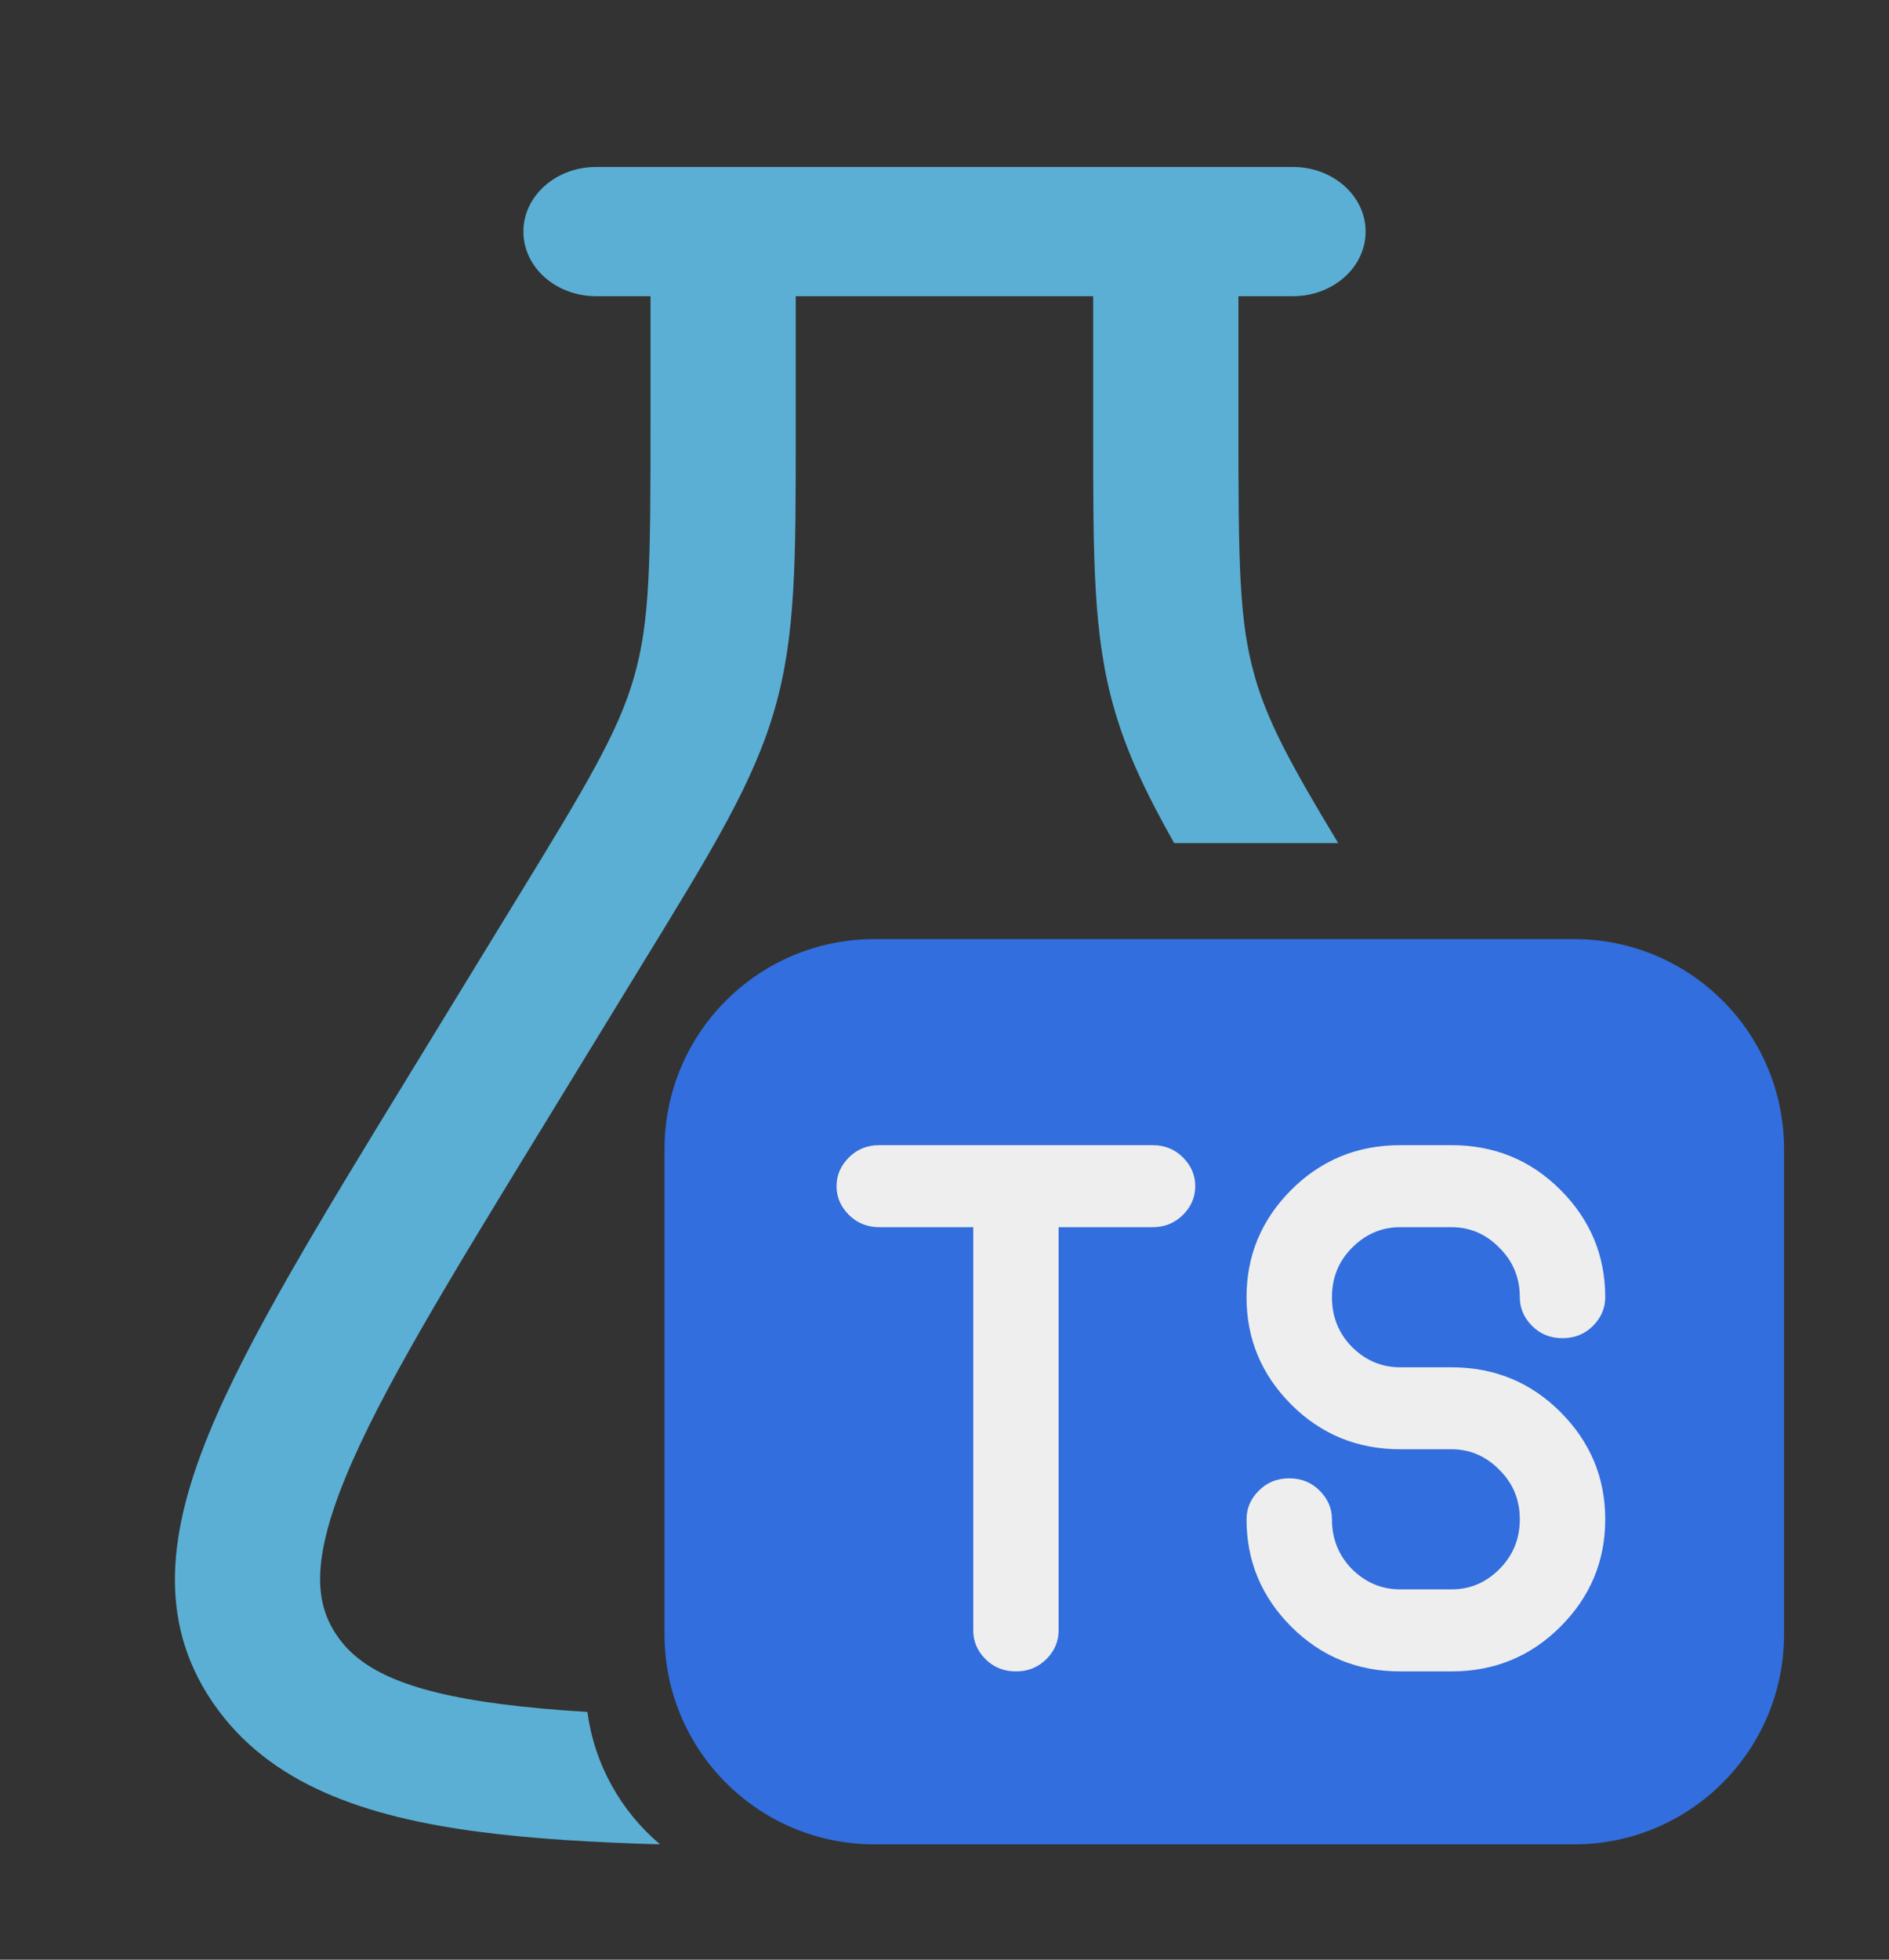 <svg width="27" height="28" viewBox="0 0 27 28" fill="none" xmlns="http://www.w3.org/2000/svg">
<rect x="0" y="0" width="27" height="28" fill="#333333" stroke="none"/>
<g clip-path="url(#clip0_160_596)">
<path fill-rule="evenodd" clip-rule="evenodd" d="M8.519 2.386C7.946 2.386 7.481 2.799 7.481 3.309C7.481 3.819 7.946 4.232 8.519 4.232H9.298V6.064C9.298 8.044 9.291 8.876 9.064 9.669C8.837 10.461 8.395 11.2 7.325 12.944L5.868 15.326L5.868 15.326C4.574 17.441 3.545 19.122 2.989 20.476C2.423 21.855 2.242 23.142 3.029 24.307L3.043 24.329L3.053 24.342C3.851 25.498 5.222 25.962 6.871 26.176C7.61 26.272 8.464 26.324 9.434 26.352C8.879 25.883 8.497 25.216 8.396 24.46C7.948 24.433 7.541 24.397 7.17 24.349C5.73 24.163 5.136 23.827 4.825 23.382L4.814 23.365L4.809 23.358C4.508 22.913 4.446 22.307 4.938 21.11C5.434 19.901 6.385 18.342 7.733 16.14L9.197 13.747C10.189 12.129 10.774 11.175 11.075 10.124C11.374 9.081 11.374 8.005 11.374 6.194L11.374 6.064V4.232H15.625V6.063L15.625 6.193C15.625 8.005 15.625 9.082 15.925 10.124C16.102 10.746 16.381 11.335 16.783 12.046H19.127C18.444 10.915 18.119 10.31 17.936 9.67L17.936 9.667C17.708 8.877 17.701 8.044 17.701 6.063V4.232H18.481C19.054 4.232 19.519 3.819 19.519 3.309C19.519 2.799 19.054 2.386 18.481 2.386H8.519Z" fill="#5BAFD4"/>
<path d="M9.498 16.418C9.498 14.761 10.841 13.418 12.498 13.418H22.5C24.157 13.418 25.5 14.761 25.5 16.418V23.352C25.5 25.009 24.157 26.352 22.5 26.352H12.498C10.841 26.352 9.498 25.009 9.498 23.352V16.418Z" fill="#326EDD"/>
<path d="M15.131 17.534V23.295C15.131 23.452 15.073 23.588 14.956 23.706C14.838 23.823 14.694 23.881 14.521 23.881C14.348 23.881 14.204 23.823 14.086 23.706C13.969 23.588 13.911 23.452 13.911 23.295V17.534H12.568C12.395 17.534 12.251 17.475 12.133 17.358C12.016 17.241 11.957 17.104 11.957 16.948C11.957 16.791 12.016 16.655 12.133 16.538C12.251 16.42 12.395 16.362 12.568 16.362H16.474C16.647 16.362 16.791 16.42 16.909 16.538C17.026 16.655 17.084 16.791 17.084 16.948C17.084 17.104 17.026 17.241 16.909 17.358C16.791 17.475 16.647 17.534 16.474 17.534H15.131ZM22.944 18.535C22.944 18.691 22.885 18.828 22.768 18.945C22.651 19.062 22.506 19.12 22.334 19.12C22.161 19.12 22.016 19.062 21.899 18.945C21.782 18.828 21.723 18.691 21.723 18.535C21.723 18.255 21.625 18.019 21.43 17.827C21.238 17.631 21.01 17.534 20.747 17.534H20.014C19.75 17.534 19.521 17.631 19.326 17.827C19.134 18.019 19.038 18.255 19.038 18.535C19.038 18.815 19.134 19.052 19.326 19.247C19.521 19.44 19.75 19.536 20.014 19.536H20.747C21.359 19.536 21.878 19.749 22.304 20.175C22.731 20.602 22.944 21.113 22.944 21.708C22.944 22.304 22.731 22.815 22.304 23.242C21.878 23.668 21.359 23.881 20.747 23.881H20.014C19.402 23.881 18.883 23.668 18.456 23.242C18.03 22.815 17.817 22.304 17.817 21.708C17.817 21.552 17.875 21.416 17.993 21.298C18.11 21.181 18.255 21.122 18.427 21.122C18.6 21.122 18.745 21.181 18.862 21.298C18.979 21.416 19.038 21.552 19.038 21.708C19.038 21.988 19.134 22.226 19.326 22.421C19.521 22.613 19.75 22.709 20.014 22.709H20.747C21.01 22.709 21.238 22.613 21.43 22.421C21.625 22.226 21.723 21.988 21.723 21.708C21.723 21.428 21.625 21.192 21.43 21C21.238 20.805 21.01 20.707 20.747 20.707H20.014C19.402 20.707 18.883 20.494 18.456 20.068C18.03 19.641 17.817 19.13 17.817 18.535C17.817 17.939 18.03 17.428 18.456 17.001C18.883 16.575 19.402 16.362 20.014 16.362H20.747C21.359 16.362 21.878 16.575 22.304 17.001C22.731 17.428 22.944 17.939 22.944 18.535Z" fill="#EEEEEE"/>
</g>
<defs>
<clipPath id="clip0_160_596">
<rect width="24" height="24" fill="white" transform="translate(1.5 2.384)"/>
</clipPath>
</defs>
</svg>
